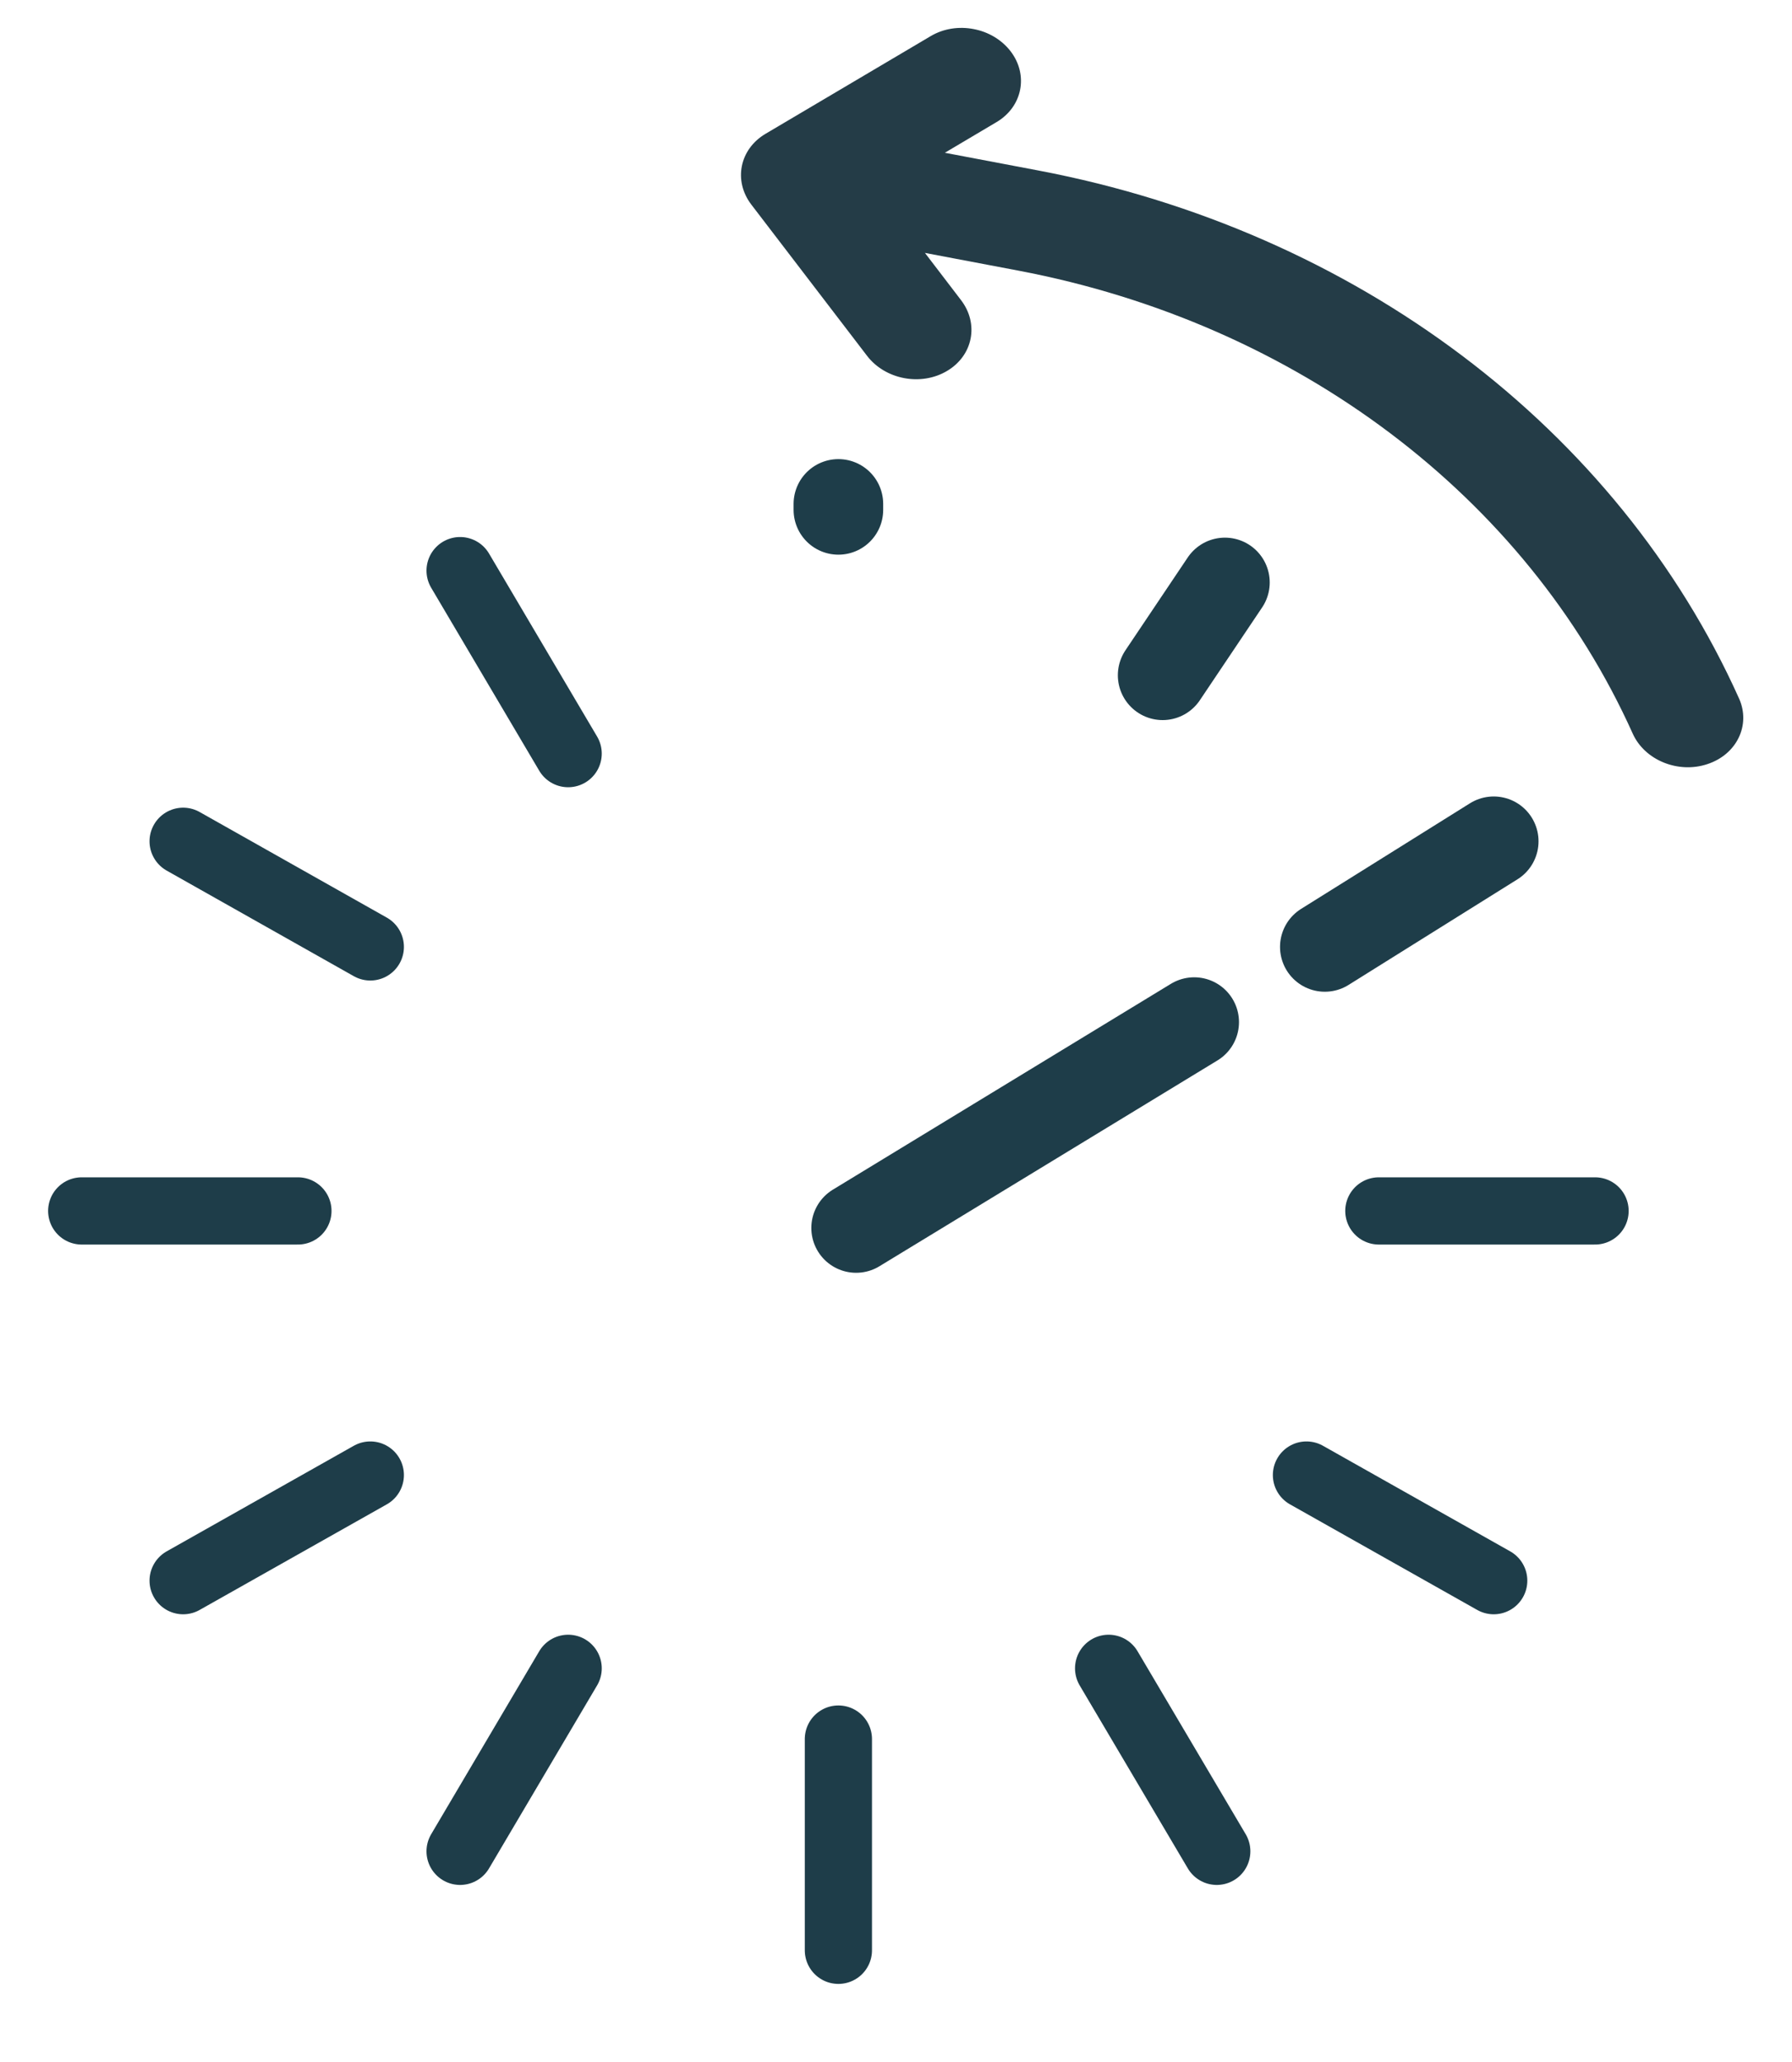 <?xml version="1.0" encoding="UTF-8"?>
<svg width="20px" height="23px" viewBox="0 0 20 23" version="1.1" xmlns="http://www.w3.org/2000/svg" xmlns:xlink="http://www.w3.org/1999/xlink">
    <title>edocs/UI_elements/Icon/sidebar/resources</title>
    <g id="Symbols" stroke="none" stroke-width="1" fill="none" fill-rule="evenodd">
        <g id="leftMenu/3leves" transform="translate(-17, -444)">
            <g id="leftMenu/Resouces/off-Copy-3" transform="translate(17, 445)">
                <g id="edocs/UI_elements/Icon/sidebar/resources" transform="translate(0, 0.012)">
                    <path d="M19.056,-0.665 C18.729,-0.774 18.355,-0.621 18.222,-0.324 C17.033,2.32 14.471,4.25 11.368,4.839 L10.323,5.037 L10.726,4.51 C10.929,4.245 10.859,3.891 10.569,3.72 C10.279,3.548 9.88,3.624 9.677,3.889 L8.386,5.575 C8.183,5.84 8.253,6.193 8.543,6.365 L10.387,7.455 C10.532,7.541 10.704,7.565 10.865,7.534 C11.027,7.504 11.177,7.418 11.279,7.286 C11.482,7.021 11.411,6.667 11.122,6.496 L10.545,6.154 L11.59,5.956 C15.13,5.284 18.053,3.083 19.409,0.067 C19.542,-0.229 19.384,-0.557 19.056,-0.665 Z" id="Combined-Shape" fill="#243C47" transform="translate(13.863, 3.423) scale(-1, 1) rotate(-180) translate(-13.863, -3.423) "></path>
                    <line x1="9.555" y1="12.685" x2="13.328" y2="10.389" id="Path-24" stroke="#1E3D49" stroke-linecap="round" stroke-linejoin="round"></line>
                    <line x1="15.389" y1="12.495" x2="17.802" y2="12.495" id="Path-25" stroke="#1E3D49" stroke-width="0.75" stroke-linecap="round"></line>
                    <line x1="0.912" y1="12.495" x2="3.325" y2="12.495" id="Path-25" stroke="#1E3D49" stroke-width="0.75" stroke-linecap="round"></line>
                    <line x1="14.786" y1="9.55" x2="16.671" y2="8.372" id="Path-25" stroke="#1E3D49" stroke-linecap="round"></line>
                    <line x1="2.044" y1="16.619" x2="4.133" y2="15.441" id="Path-25" stroke="#1E3D49" stroke-width="0.75" stroke-linecap="round"></line>
                    <line x1="12.976" y1="6.52" x2="13.671" y2="5.485" id="Path-25" stroke="#1E3D49" stroke-linecap="round"></line>
                    <line x1="5.135" y1="19.638" x2="6.341" y2="17.597" id="Path-25" stroke="#1E3D49" stroke-width="0.75" stroke-linecap="round"></line>
                    <line x1="9.324" y1="4.642" x2="9.39" y2="4.642" id="Path-25" stroke="#1E3D49" stroke-linecap="round" transform="translate(9.357, 4.642) rotate(-90) translate(-9.357, -4.642) "></line>
                    <line x1="8.179" y1="19.564" x2="10.535" y2="19.564" id="Path-25" stroke="#1E3D49" stroke-width="0.75" stroke-linecap="round" transform="translate(9.357, 19.564) rotate(-90) translate(-9.357, -19.564) "></line>
                    <line x1="6.341" y1="7.394" x2="5.135" y2="5.353" id="Path-25" stroke="#1E3D49" stroke-width="0.75" stroke-linecap="round"></line>
                    <line x1="13.58" y1="19.638" x2="12.373" y2="17.597" id="Path-25" stroke="#1E3D49" stroke-width="0.75" stroke-linecap="round"></line>
                    <line x1="4.133" y1="9.55" x2="2.044" y2="8.372" id="Path-25" stroke="#1E3D49" stroke-width="0.75" stroke-linecap="round"></line>
                    <line x1="16.671" y1="16.619" x2="14.581" y2="15.441" id="Path-25" stroke="#1E3D49" stroke-width="0.75" stroke-linecap="round"></line>
                </g>
            </g>
        </g>
    </g>
</svg>